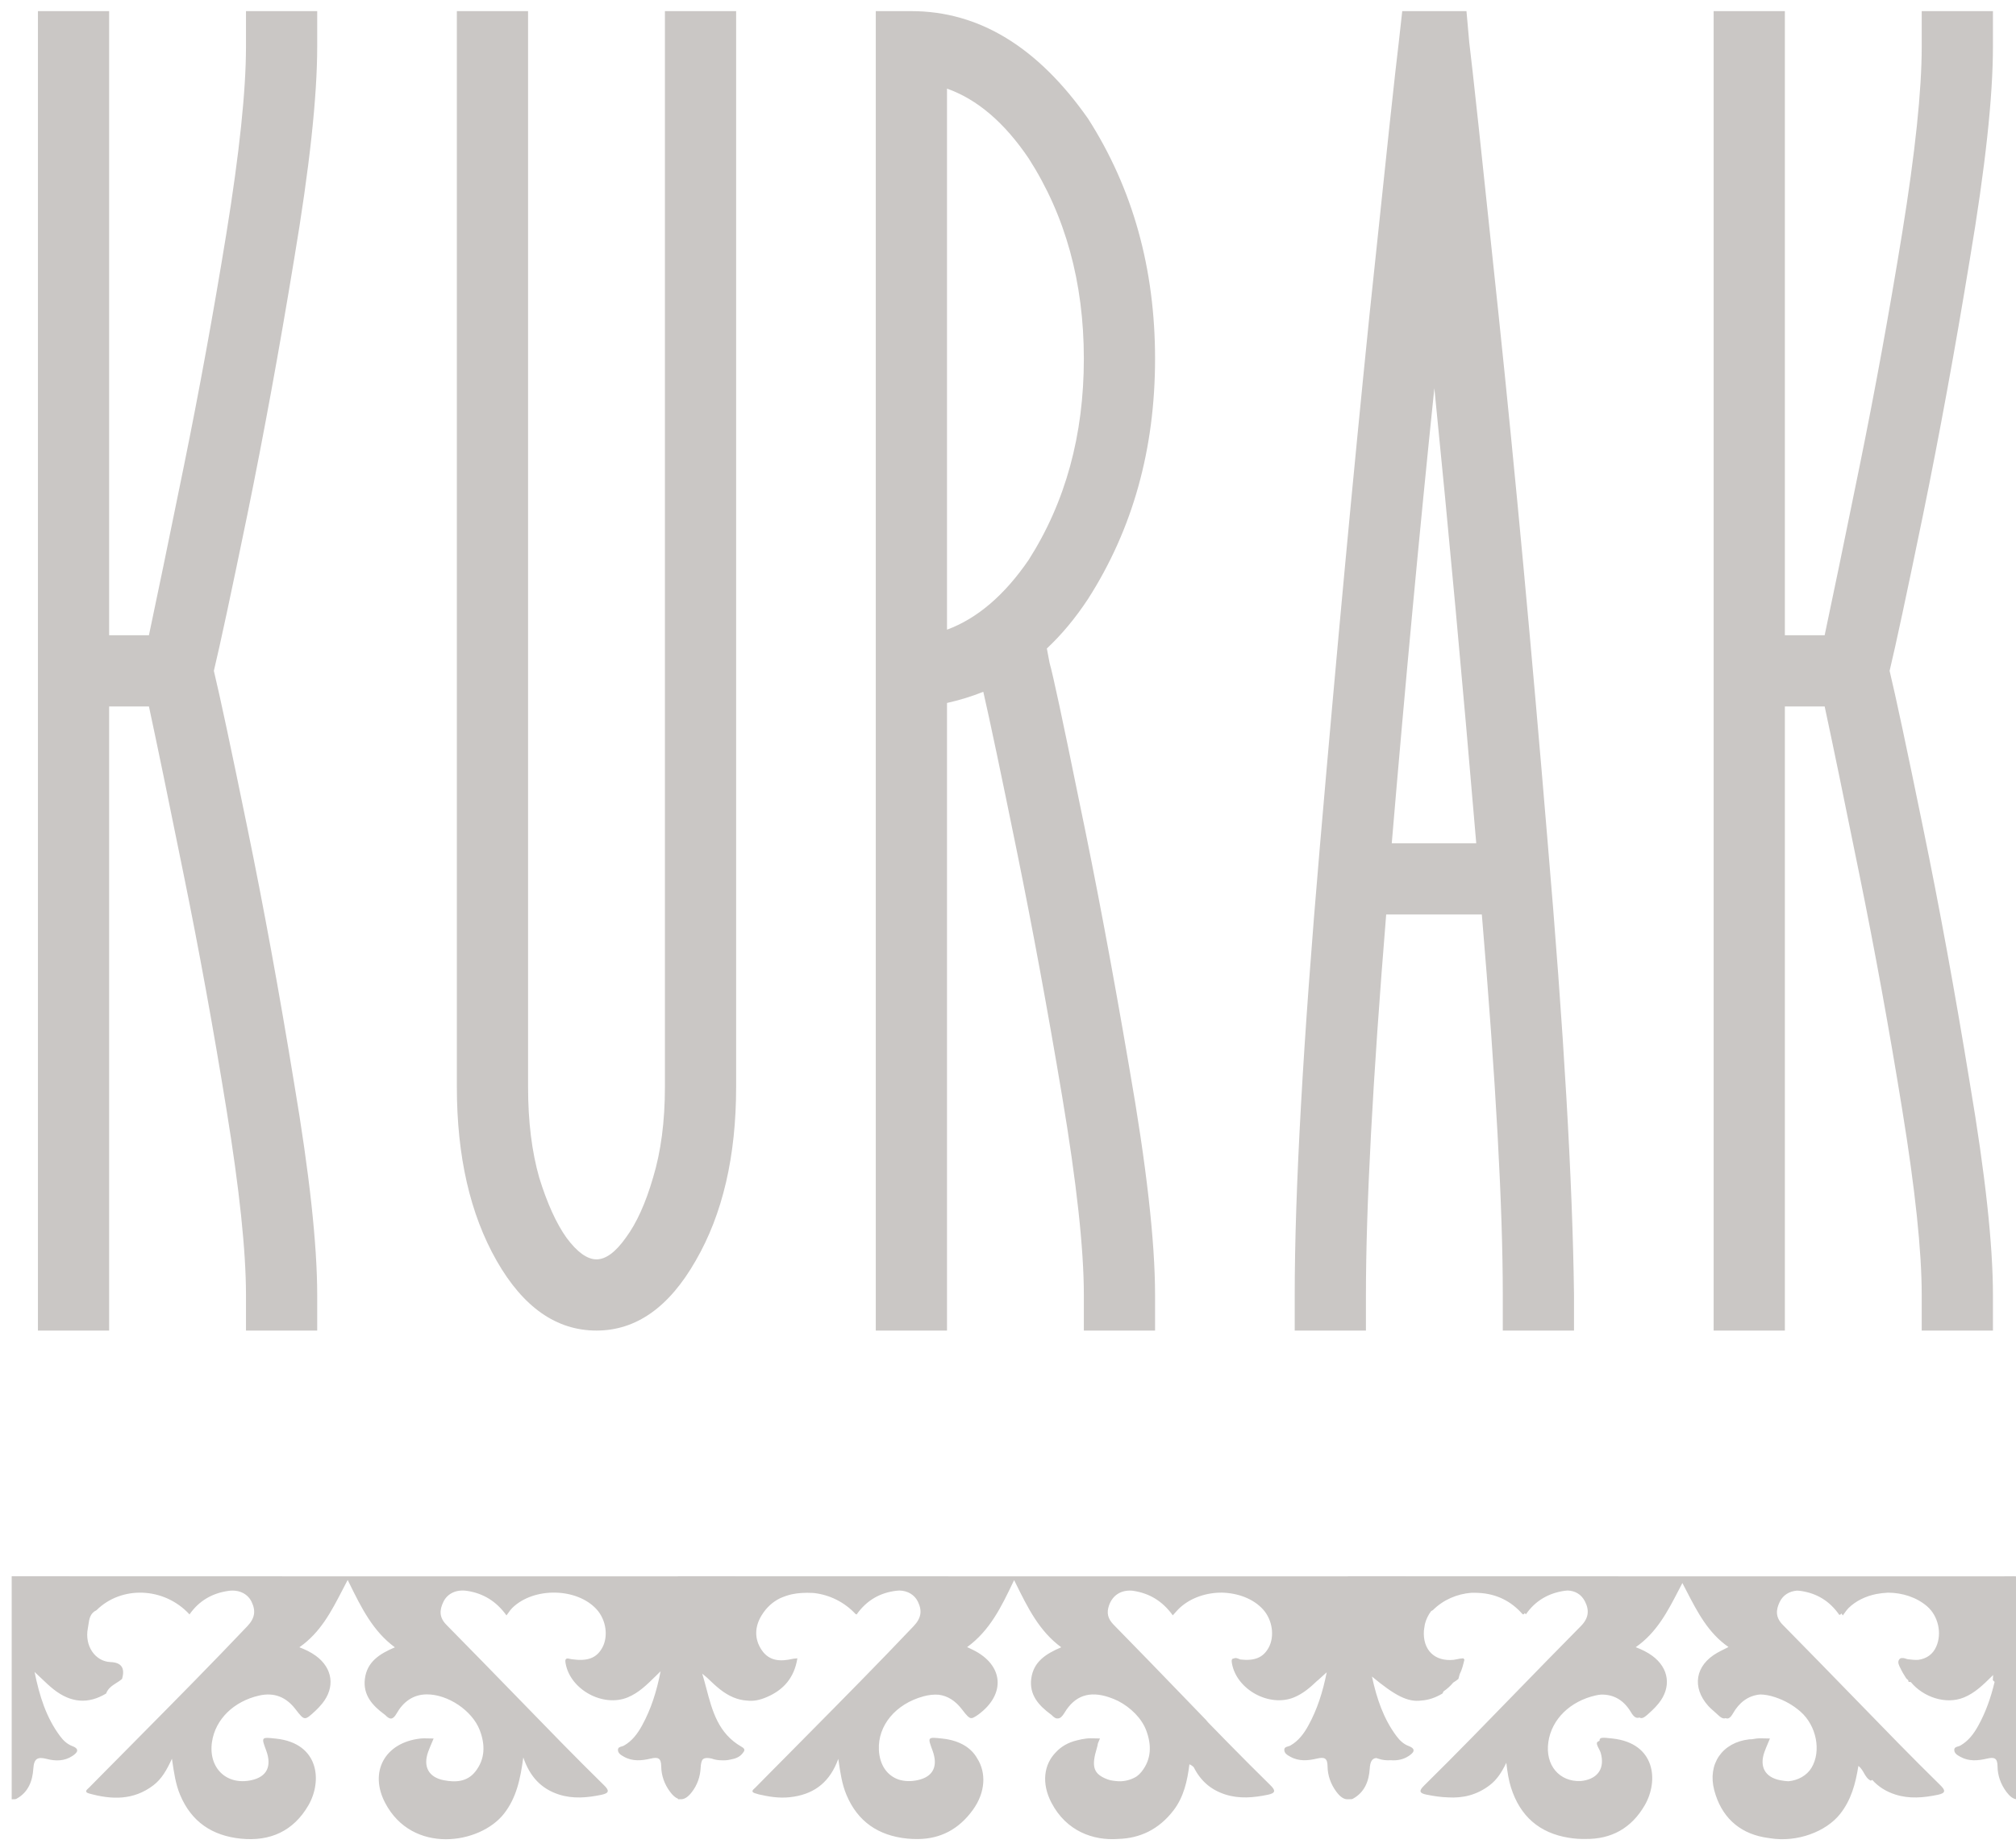 <svg width="132" height="121" viewBox="0 0 132 121" fill="none" xmlns="http://www.w3.org/2000/svg">
<path d="M20.769 0.729V3.06C20.769 6.352 20.266 10.984 19.261 16.958C18.285 22.901 17.264 28.479 16.198 33.69C15.131 38.872 14.399 42.285 14.003 43.931C14.399 45.577 15.131 49.005 16.198 54.217C17.264 59.398 18.285 64.976 19.261 70.95C20.266 76.893 20.769 81.51 20.769 84.802V87.133H16.106V84.802C16.106 81.937 15.68 77.883 14.826 72.641C13.973 67.368 13.043 62.263 12.037 57.326C11.032 52.358 10.27 48.67 9.752 46.263H7.146V87.133H2.483V0.729H7.146V41.599H9.752C10.27 39.161 11.032 35.473 12.037 30.536C13.043 25.599 13.973 20.509 14.826 15.267C15.68 9.994 16.106 5.925 16.106 3.06V0.729H20.769Z" fill="#CAC7C5"/>
<path d="M43.536 0.729H48.199V71.178C48.199 75.719 47.316 79.514 45.548 82.562C43.811 85.609 41.647 87.133 39.056 87.133C36.435 87.133 34.256 85.609 32.519 82.562C30.781 79.514 29.913 75.719 29.913 71.178V0.729H34.576V71.178C34.576 73.433 34.82 75.415 35.307 77.121C35.825 78.798 36.42 80.108 37.09 81.053C37.791 81.998 38.447 82.47 39.056 82.47C39.666 82.47 40.306 81.998 40.976 81.053C41.677 80.108 42.272 78.798 42.759 77.121C43.277 75.415 43.536 73.433 43.536 71.178V0.729Z" fill="#CAC7C5"/>
<path d="M62.006 41.234C63.987 40.502 65.77 38.978 67.355 36.662C69.763 32.883 70.966 28.494 70.966 23.495C70.966 18.497 69.763 14.123 67.355 10.375C65.77 8.028 63.987 6.504 62.006 5.803V41.234ZM68.726 43.428C68.94 44.16 69.58 47.146 70.646 52.389C71.744 57.631 72.841 63.467 73.938 69.898C75.066 76.329 75.629 81.297 75.629 84.802V87.133H70.966V84.802C70.966 81.784 70.494 77.457 69.549 71.818C68.604 66.18 67.614 60.816 66.578 55.726C65.541 50.636 64.81 47.162 64.383 45.302C63.621 45.607 62.829 45.851 62.006 46.034V87.133H57.343V0.729H59.674C64.094 0.729 67.949 3.075 71.241 7.769C74.167 12.341 75.629 17.583 75.629 23.495C75.629 29.408 74.167 34.65 71.241 39.222C70.418 40.472 69.519 41.554 68.543 42.468L68.726 43.428Z" fill="#CAC7C5"/>
<path d="M91.127 55.223H96.659C95.775 44.769 94.861 34.833 93.916 25.416C92.941 34.833 92.011 44.769 91.127 55.223ZM96.202 2.786C96.385 4.218 97.025 10.161 98.122 20.615C99.219 31.069 100.286 42.529 101.322 54.994C102.389 67.46 102.968 77.396 103.06 84.802V87.133H98.397V84.802C98.397 79.041 97.939 70.736 97.025 59.886H90.762C89.878 70.736 89.436 79.041 89.436 84.802V87.133H84.773V84.802C84.773 77.975 85.322 68.191 86.419 55.452C87.516 42.712 88.598 31.115 89.665 20.661C90.762 10.177 91.402 4.218 91.585 2.786L91.813 0.729H96.019L96.202 2.786Z" fill="#CAC7C5"/>
<path d="M130.49 0.729V3.06C130.49 6.352 129.987 10.984 128.981 16.958C128.006 22.901 126.985 28.479 125.918 33.69C124.851 38.872 124.12 42.285 123.724 43.931C124.12 45.577 124.851 49.005 125.918 54.217C126.985 59.398 128.006 64.976 128.981 70.95C129.987 76.893 130.49 81.51 130.49 84.802V87.133H125.827V84.802C125.827 81.937 125.4 77.883 124.546 72.641C123.693 67.368 122.764 62.263 121.758 57.326C120.752 52.358 119.99 48.67 119.472 46.263H116.866V87.133H112.203V0.729H116.866V41.599H119.472C119.99 39.161 120.752 35.473 121.758 30.536C122.764 25.599 123.693 20.509 124.546 15.267C125.4 9.994 125.827 5.925 125.827 3.06V0.729H130.49Z" fill="#CAC7C5"/>
<path d="M132 103.227H131.923V103.221C131.849 103.222 131.774 103.222 131.7 103.223C131.477 103.225 131.255 103.227 131.033 103.227H111.624C105.783 103.227 99.941 103.225 94.1 103.223C92.153 103.222 90.207 103.222 88.261 103.221V103.227H67.753C61.911 103.227 56.07 103.225 50.228 103.223C48.282 103.222 46.336 103.222 44.39 103.221V103.227H24.129C18.287 103.227 12.446 103.225 6.604 103.223C4.658 103.222 2.712 103.222 0.766 103.221V117.828C0.798 117.826 0.833 117.826 0.868 117.826C0.942 117.827 1.017 117.828 1.074 117.796C1.855 117.375 2.132 116.623 2.182 115.823C2.224 115.144 2.473 115.032 3.069 115.187C3.635 115.335 4.225 115.333 4.736 114.994C5.01 114.812 5.292 114.554 4.723 114.339C4.396 114.214 4.145 113.976 3.939 113.699C3.024 112.477 2.585 111.066 2.263 109.488C2.416 109.629 2.559 109.766 2.695 109.896C2.978 110.167 3.236 110.413 3.515 110.632C4.646 111.524 5.787 111.601 6.949 110.901C7.074 110.556 7.352 110.379 7.631 110.202C7.754 110.124 7.876 110.046 7.986 109.953L8.003 109.901C8.19 109.221 7.936 108.868 7.24 108.842C6.235 108.804 5.527 107.785 5.752 106.629C5.767 106.553 5.778 106.475 5.79 106.396C5.842 106.026 5.898 105.639 6.321 105.444C7.936 103.839 10.734 103.905 12.409 105.721C13.028 104.828 13.893 104.332 14.954 104.18C15.635 104.082 16.21 104.359 16.469 104.887C16.761 105.484 16.693 105.966 16.195 106.492C13.886 108.925 11.528 111.308 9.169 113.691C8.677 114.188 8.184 114.686 7.693 115.183C7.471 115.407 7.249 115.631 7.027 115.854C6.632 116.251 6.238 116.648 5.847 117.049C5.831 117.066 5.81 117.085 5.788 117.104C5.666 117.213 5.507 117.355 5.833 117.447C7.306 117.859 8.738 117.905 10.04 116.913C10.598 116.488 10.924 115.893 11.258 115.172C11.262 115.198 11.266 115.225 11.27 115.251C11.394 116.104 11.502 116.843 11.792 117.536C12.532 119.307 13.899 120.217 15.772 120.406C17.695 120.601 19.224 119.903 20.196 118.218C21.112 116.629 20.898 114.162 18.08 113.856C17.582 113.802 17.336 113.773 17.259 113.874C17.183 113.972 17.265 114.191 17.428 114.628C17.812 115.664 17.475 116.351 16.474 116.574C14.834 116.94 13.628 115.774 13.881 114.068C14.102 112.584 15.309 111.41 16.971 111.034C17.961 110.809 18.736 111.141 19.337 111.915L19.361 111.946C19.941 112.693 19.942 112.694 20.664 112.023C20.819 111.878 20.966 111.72 21.099 111.555C21.958 110.491 21.786 109.238 20.68 108.432C20.365 108.202 20.016 108.031 19.602 107.872C20.976 106.915 21.687 105.542 22.421 104.123C22.535 103.904 22.648 103.684 22.765 103.464C22.798 103.531 22.831 103.598 22.864 103.665C23.662 105.286 24.418 106.821 25.855 107.876C24.866 108.297 24.035 108.813 23.892 109.933C23.756 111 24.385 111.69 25.174 112.272C25.178 112.275 25.183 112.279 25.189 112.283C25.201 112.291 25.213 112.3 25.224 112.311C25.525 112.624 25.722 112.641 25.972 112.202C26.392 111.463 27.034 110.967 27.931 110.958C29.313 110.944 30.916 112.01 31.412 113.301C31.775 114.245 31.776 115.199 31.111 116.028C30.579 116.689 29.823 116.729 29.059 116.58C28.065 116.387 27.687 115.687 28.034 114.722C28.105 114.525 28.188 114.331 28.273 114.129C28.312 114.037 28.352 113.944 28.392 113.848C28.279 113.848 28.172 113.845 28.071 113.842C27.867 113.836 27.683 113.831 27.502 113.852C25.197 114.122 24.153 116.033 25.22 118.066C26.998 121.457 31.415 120.775 32.987 118.786C33.82 117.731 34.074 116.487 34.263 115.086C34.693 116.347 35.438 117.143 36.599 117.516C37.523 117.812 38.448 117.726 39.38 117.534C39.922 117.422 39.884 117.236 39.547 116.906C38.62 115.992 37.697 115.074 36.787 114.144C35.851 113.186 34.917 112.226 33.983 111.266C32.402 109.641 30.822 108.017 29.23 106.403C28.748 105.915 28.771 105.434 29.032 104.896C29.302 104.338 29.896 104.068 30.605 104.182C31.637 104.349 32.481 104.842 33.162 105.785C33.208 105.725 33.251 105.665 33.291 105.609C33.373 105.494 33.448 105.389 33.538 105.301C34.946 103.916 37.784 103.968 39.072 105.398C39.688 106.081 39.844 107.164 39.432 107.906C39.058 108.583 38.47 108.804 37.436 108.656C37.393 108.65 37.351 108.643 37.31 108.632C37.035 108.557 36.986 108.656 37.033 108.924C37.337 110.652 39.486 111.82 41.101 111.154C41.818 110.858 42.348 110.335 42.933 109.759C43.037 109.656 43.144 109.551 43.253 109.446C42.994 110.773 42.627 111.925 42.038 112.997C41.75 113.522 41.395 114.006 40.854 114.312C40.811 114.336 40.759 114.351 40.707 114.366C40.587 114.401 40.466 114.435 40.462 114.582C40.454 114.817 40.665 114.935 40.846 115.036L40.859 115.044C41.418 115.356 42.016 115.3 42.603 115.163C43.061 115.056 43.29 115.104 43.294 115.665C43.299 116.266 43.504 116.842 43.871 117.335C44.047 117.573 44.221 117.725 44.392 117.79V117.826C44.421 117.824 44.451 117.824 44.482 117.824C44.5 117.824 44.519 117.824 44.537 117.823C44.787 117.849 45.037 117.696 45.297 117.359C45.658 116.892 45.847 116.347 45.876 115.759C45.888 115.519 45.922 115.324 46.019 115.21C46.143 115.11 46.326 115.101 46.585 115.158C46.598 115.162 46.609 115.165 46.623 115.17C46.827 115.245 47.042 115.273 47.26 115.274C47.455 115.285 47.647 115.269 47.836 115.223C48.128 115.173 48.41 115.079 48.611 114.83C48.745 114.666 48.833 114.546 48.562 114.393C47.03 113.523 46.64 112.047 46.25 110.571C46.164 110.245 46.078 109.92 45.98 109.601C46.058 109.666 46.134 109.729 46.208 109.791C46.236 109.814 46.263 109.837 46.29 109.86L46.313 109.882C46.6 110.156 46.862 110.406 47.144 110.629C47.726 111.087 48.31 111.328 48.898 111.362C49.329 111.418 49.739 111.335 50.204 111.136C51.312 110.663 52.009 109.86 52.209 108.596C52.155 108.602 52.11 108.606 52.07 108.609C51.999 108.616 51.947 108.62 51.896 108.632C51.122 108.809 50.381 108.796 49.883 108.07C49.373 107.328 49.415 106.518 49.87 105.778C50.193 105.254 50.599 104.9 51.062 104.67C51.309 104.556 51.568 104.468 51.833 104.405C52.264 104.313 52.724 104.29 53.199 104.314C53.219 104.315 53.239 104.317 53.258 104.319C53.278 104.32 53.297 104.322 53.317 104.323C54.312 104.441 55.287 104.902 56.038 105.716C56.039 105.714 56.04 105.713 56.041 105.711C56.045 105.706 56.049 105.7 56.053 105.694C56.059 105.7 56.064 105.706 56.069 105.712C56.075 105.717 56.08 105.723 56.085 105.729C56.753 104.784 57.631 104.297 58.695 104.171C58.76 104.163 58.825 104.159 58.889 104.156C59.433 104.169 59.879 104.435 60.098 104.882C60.39 105.479 60.322 105.961 59.824 106.486C57.515 108.92 55.157 111.303 52.798 113.686C52.306 114.183 51.813 114.68 51.322 115.178C51.1 115.402 50.878 115.626 50.656 115.849C50.261 116.246 49.867 116.643 49.476 117.044C49.46 117.061 49.439 117.079 49.417 117.099C49.295 117.208 49.136 117.35 49.462 117.441C49.493 117.45 49.524 117.458 49.554 117.466C49.613 117.489 49.688 117.509 49.777 117.527C49.807 117.534 49.835 117.539 49.865 117.544C50.572 117.708 51.268 117.772 51.942 117.661C51.949 117.66 51.955 117.659 51.961 117.658C51.974 117.657 51.987 117.655 52 117.653C53.399 117.422 54.354 116.651 54.888 115.181L54.896 115.234C55.021 116.092 55.129 116.834 55.42 117.531C56.16 119.302 57.527 120.212 59.4 120.401C59.642 120.425 59.878 120.435 60.106 120.431C61.551 120.419 62.766 119.814 63.701 118.521C64.541 117.357 64.577 116.074 63.981 115.145C63.606 114.485 62.884 113.98 61.708 113.852C61.21 113.798 60.964 113.769 60.886 113.87C60.811 113.968 60.893 114.188 61.055 114.625C61.44 115.66 61.103 116.347 60.102 116.57C59.638 116.674 59.209 116.655 58.837 116.535C58.078 116.271 57.593 115.578 57.546 114.589C57.472 112.99 58.645 111.582 60.462 111.087C60.818 110.99 61.154 110.954 61.467 110.981C62.058 111.058 62.552 111.381 62.965 111.913L62.995 111.951C63.147 112.147 63.258 112.289 63.355 112.382L63.37 112.397C63.517 112.534 63.629 112.548 63.794 112.445C63.871 112.407 63.956 112.352 64.053 112.282C65.869 110.951 65.722 109.037 63.708 108.044C63.616 107.999 63.524 107.955 63.417 107.905C63.387 107.891 63.356 107.877 63.324 107.862C64.823 106.771 65.569 105.212 66.348 103.584L66.401 103.473C66.433 103.537 66.464 103.601 66.495 103.665C67.292 105.284 68.048 106.819 69.486 107.873C68.496 108.295 67.666 108.81 67.522 109.93C67.386 110.998 68.016 111.687 68.804 112.269C68.809 112.273 68.814 112.276 68.819 112.28C68.831 112.289 68.844 112.298 68.854 112.309C69.014 112.474 69.145 112.556 69.269 112.532C69.411 112.532 69.545 112.419 69.7 112.161C70.384 111.021 71.347 110.721 72.612 111.144C72.82 111.213 73.02 111.296 73.215 111.391C74.034 111.818 74.742 112.516 75.043 113.298C75.405 114.243 75.407 115.196 74.742 116.025C74.647 116.143 74.543 116.242 74.435 116.323C74.134 116.516 73.771 116.629 73.396 116.648C73.169 116.652 72.934 116.624 72.699 116.579C72.574 116.547 72.453 116.503 72.333 116.448C71.588 116.105 71.465 115.637 71.814 114.485C71.845 114.384 71.87 114.28 71.885 114.176V114.171C71.899 114.138 71.913 114.105 71.927 114.071C71.958 113.997 71.99 113.922 72.022 113.845C71.909 113.845 71.803 113.842 71.701 113.839C71.498 113.834 71.313 113.829 71.133 113.849C70.911 113.875 70.702 113.917 70.505 113.971C69.941 114.104 69.477 114.375 69.138 114.744C68.345 115.547 68.177 116.781 68.85 118.063C69.82 119.911 71.573 120.548 73.223 120.424C74.627 120.384 75.874 119.812 76.84 118.55C77.505 117.681 77.743 116.634 77.878 115.538C77.994 115.583 78.085 115.651 78.162 115.729C78.611 116.621 79.281 117.209 80.229 117.513C81.153 117.809 82.079 117.723 83.01 117.531C83.552 117.42 83.514 117.234 83.177 116.903C82.25 115.989 81.328 115.072 80.418 114.141C79.974 113.688 79.531 113.233 79.087 112.778C79.05 112.729 79.013 112.68 78.971 112.637C78.488 112.138 78.007 111.639 77.525 111.14C75.993 109.554 74.461 107.968 72.915 106.394C72.536 106.007 72.441 105.624 72.615 105.129C72.846 104.476 73.38 104.119 74.106 104.164C74.148 104.168 74.19 104.173 74.234 104.181C75.266 104.347 76.11 104.841 76.791 105.784C76.795 105.778 76.799 105.773 76.804 105.767C76.808 105.761 76.812 105.755 76.816 105.75C76.866 105.697 76.913 105.644 76.959 105.593C77.057 105.483 77.151 105.377 77.255 105.283C77.989 104.615 79.012 104.285 80.023 104.295C81.055 104.323 82.066 104.692 82.701 105.397C83.317 106.08 83.473 107.163 83.062 107.905C82.705 108.549 82.154 108.779 81.211 108.673C81.187 108.664 81.163 108.654 81.138 108.643C81.016 108.593 80.892 108.541 80.792 108.607C80.648 108.607 80.625 108.713 80.661 108.923C80.965 110.65 83.114 111.819 84.729 111.153C85.324 110.907 85.79 110.505 86.266 110.048L86.27 110.047C86.273 110.046 86.277 110.045 86.28 110.044L86.34 109.989C86.51 109.836 86.682 109.68 86.868 109.512C86.61 110.812 86.246 111.943 85.667 112.996C85.379 113.521 85.024 114.004 84.483 114.311C84.44 114.334 84.388 114.349 84.337 114.364C84.216 114.399 84.095 114.434 84.091 114.581C84.083 114.816 84.294 114.934 84.475 115.035L84.488 115.042C85.047 115.355 85.645 115.299 86.232 115.161C86.69 115.055 86.919 115.103 86.923 115.664C86.928 116.265 87.133 116.84 87.5 117.334C87.761 117.686 88.014 117.849 88.269 117.825C88.301 117.822 88.334 117.823 88.368 117.823C88.443 117.825 88.519 117.826 88.578 117.794C89.358 117.372 89.635 116.62 89.685 115.82C89.714 115.354 89.84 115.155 90.109 115.126C90.154 115.137 90.2 115.15 90.251 115.169C90.511 115.264 90.788 115.285 91.065 115.269C91.471 115.301 91.876 115.232 92.239 114.991C92.513 114.809 92.795 114.551 92.226 114.336C91.899 114.212 91.648 113.973 91.442 113.697C90.586 112.553 90.146 111.245 89.83 109.789C91.334 111.037 92.176 111.482 93.067 111.36C93.526 111.331 93.987 111.178 94.452 110.898C94.47 110.849 94.491 110.805 94.514 110.763C94.757 110.596 94.97 110.406 95.151 110.186C95.267 110.112 95.384 110.036 95.488 109.949L95.504 109.897C95.531 109.799 95.555 109.715 95.575 109.635C95.73 109.333 95.81 108.997 95.889 108.66C95.867 108.648 95.847 108.641 95.826 108.633L95.834 108.595C95.788 108.6 95.75 108.603 95.716 108.606L95.69 108.609C95.623 108.609 95.558 108.62 95.494 108.637C95.389 108.66 95.284 108.681 95.18 108.695C93.936 108.821 93.145 108.05 93.232 106.776L93.234 106.767C93.24 106.72 93.246 106.672 93.254 106.624C93.271 106.538 93.284 106.448 93.296 106.357C93.373 106.049 93.512 105.762 93.704 105.506C93.74 105.482 93.779 105.459 93.823 105.438C94.507 104.758 95.403 104.379 96.338 104.305C96.498 104.301 96.66 104.305 96.826 104.313C97.968 104.372 98.943 104.838 99.711 105.728C99.715 105.721 99.72 105.715 99.724 105.709C99.729 105.703 99.733 105.697 99.738 105.691C99.748 105.701 99.758 105.711 99.767 105.721C99.789 105.692 99.811 105.662 99.832 105.634C99.845 105.648 99.858 105.661 99.872 105.674C99.885 105.687 99.898 105.7 99.911 105.714C100.53 104.82 101.395 104.324 102.456 104.172C102.521 104.163 102.585 104.158 102.649 104.155C103.125 104.178 103.534 104.392 103.778 104.872C104.078 105.46 104.017 105.974 103.509 106.486C101.986 108.024 100.478 109.575 98.969 111.126C98.128 111.991 97.287 112.856 96.443 113.718C95.384 114.801 94.315 115.875 93.236 116.939C92.89 117.28 92.934 117.43 93.404 117.523C93.873 117.617 94.341 117.691 94.814 117.703C95.763 117.761 96.682 117.561 97.542 116.904C98.027 116.535 98.336 116.037 98.628 115.438C98.701 116.064 98.78 116.575 98.938 117.07C99.534 118.935 100.789 120.039 102.725 120.349C103.101 120.41 103.462 120.434 103.811 120.426C105.482 120.448 106.818 119.735 107.696 118.21C108.613 116.621 108.399 114.154 105.58 113.848L105.567 113.846C104.933 113.777 104.717 113.753 104.733 113.994C104.694 114.012 104.656 114.031 104.62 114.053C104.488 114.133 104.587 114.323 104.688 114.517C104.738 114.613 104.788 114.71 104.811 114.795C105.082 115.763 104.655 116.448 103.668 116.611C103.62 116.619 103.572 116.624 103.525 116.629C103.514 116.63 103.503 116.632 103.491 116.633C102.106 116.692 101.154 115.596 101.382 114.063C101.602 112.579 102.81 111.405 104.472 111.028C104.59 111.001 104.705 110.984 104.818 110.972C105.633 110.949 106.307 111.315 106.783 112.115C106.982 112.451 107.139 112.542 107.344 112.474C107.546 112.591 107.717 112.434 108.163 112.018C108.318 111.873 108.465 111.715 108.599 111.55C109.457 110.486 109.285 109.233 108.179 108.427C107.864 108.197 107.516 108.026 107.102 107.867C108.475 106.91 109.185 105.539 109.918 104.122C109.997 103.97 110.076 103.818 110.156 103.666C110.247 103.838 110.336 104.011 110.425 104.183C111.148 105.581 111.852 106.941 113.175 107.856C113.081 107.905 112.993 107.948 112.909 107.99C112.735 108.077 112.58 108.154 112.43 108.24C110.999 109.055 110.758 110.495 111.855 111.719C111.963 111.839 112.086 111.946 112.209 112.052C112.296 112.127 112.383 112.203 112.465 112.283C112.669 112.482 112.829 112.574 112.987 112.514C113.156 112.586 113.302 112.497 113.471 112.2C113.865 111.509 114.45 111.031 115.258 110.964C115.56 110.968 115.886 111.028 116.233 111.145C116.848 111.35 117.403 111.661 117.89 112.088C118.938 113.007 119.264 114.669 118.614 115.759C118.305 116.276 117.723 116.592 117.093 116.647C116.916 116.638 116.738 116.615 116.557 116.579C115.563 116.385 115.185 115.686 115.532 114.721C115.603 114.523 115.686 114.33 115.771 114.128C115.81 114.036 115.85 113.943 115.89 113.847C115.777 113.847 115.67 113.844 115.569 113.841C115.365 113.835 115.181 113.83 115 113.85C114.901 113.862 114.805 113.877 114.712 113.895C114.653 113.894 114.593 113.895 114.535 113.902C112.77 114.099 111.785 115.518 112.245 117.245C112.691 118.923 113.803 120.002 115.495 120.316C115.628 120.34 115.76 120.361 115.892 120.378C117.665 120.667 119.564 119.952 120.485 118.786C121.207 117.873 121.493 116.817 121.68 115.641C121.845 115.763 121.945 115.936 122.043 116.106C122.16 116.308 122.274 116.506 122.492 116.607C122.528 116.594 122.56 116.578 122.59 116.56C122.986 117.001 123.483 117.318 124.098 117.516C125.022 117.812 125.947 117.726 126.879 117.534C127.421 117.422 127.383 117.236 127.046 116.906C126.119 115.992 125.196 115.074 124.286 114.144C123.35 113.186 122.416 112.226 121.482 111.266C119.902 109.642 118.321 108.017 116.729 106.403C116.247 105.915 116.27 105.434 116.532 104.896C116.742 104.462 117.151 104.203 117.656 104.163C117.739 104.165 117.825 104.172 117.913 104.185C118.954 104.338 119.795 104.836 120.434 105.757C120.439 105.752 120.443 105.747 120.447 105.742C120.452 105.738 120.456 105.733 120.461 105.728C120.467 105.737 120.474 105.746 120.48 105.756C120.496 105.735 120.513 105.716 120.531 105.697C120.542 105.684 120.554 105.672 120.565 105.659C120.573 105.669 120.581 105.68 120.589 105.69C120.613 105.722 120.637 105.753 120.661 105.787C120.708 105.726 120.75 105.667 120.79 105.61C120.872 105.495 120.947 105.39 121.038 105.302C121.516 104.832 122.158 104.528 122.849 104.387C123.101 104.341 123.35 104.31 123.594 104.299C123.606 104.299 123.617 104.299 123.629 104.297C124.566 104.303 125.495 104.6 126.181 105.192C126.905 105.819 127.165 106.955 126.78 107.826C126.557 108.331 126.155 108.618 125.594 108.698C125.396 108.706 125.178 108.692 124.935 108.657C124.909 108.654 124.882 108.647 124.857 108.642C124.752 108.605 124.65 108.573 124.565 108.582C124.479 108.569 124.399 108.591 124.336 108.697C124.237 108.866 124.341 109.069 124.437 109.253C124.455 109.29 124.474 109.325 124.49 109.36C124.553 109.492 124.631 109.616 124.708 109.74C124.743 109.796 124.777 109.852 124.811 109.908C124.813 109.908 124.816 109.91 124.818 109.911C124.852 109.953 124.89 109.99 124.939 110.021C124.95 110.054 124.957 110.092 124.963 110.129L124.968 110.138C125.017 110.143 125.064 110.147 125.112 110.15C125.929 111.141 127.41 111.647 128.598 111.157C129.318 110.858 129.851 110.333 130.439 109.752L130.502 109.69C130.496 109.808 130.489 109.916 130.483 110.024C130.52 110.068 130.559 110.106 130.6 110.138C130.352 111.181 130.019 112.118 129.535 112.998C129.246 113.524 128.891 114.007 128.35 114.313C128.308 114.337 128.256 114.352 128.204 114.367C128.084 114.402 127.963 114.437 127.958 114.584C127.951 114.819 128.162 114.937 128.342 115.038L128.356 115.045C128.914 115.358 129.513 115.301 130.1 115.164C130.557 115.058 130.787 115.105 130.791 115.666C130.796 116.268 131.001 116.843 131.367 117.336C131.582 117.626 131.791 117.788 132 117.823V103.227Z" fill="#CAC7C5"/>
</svg>
